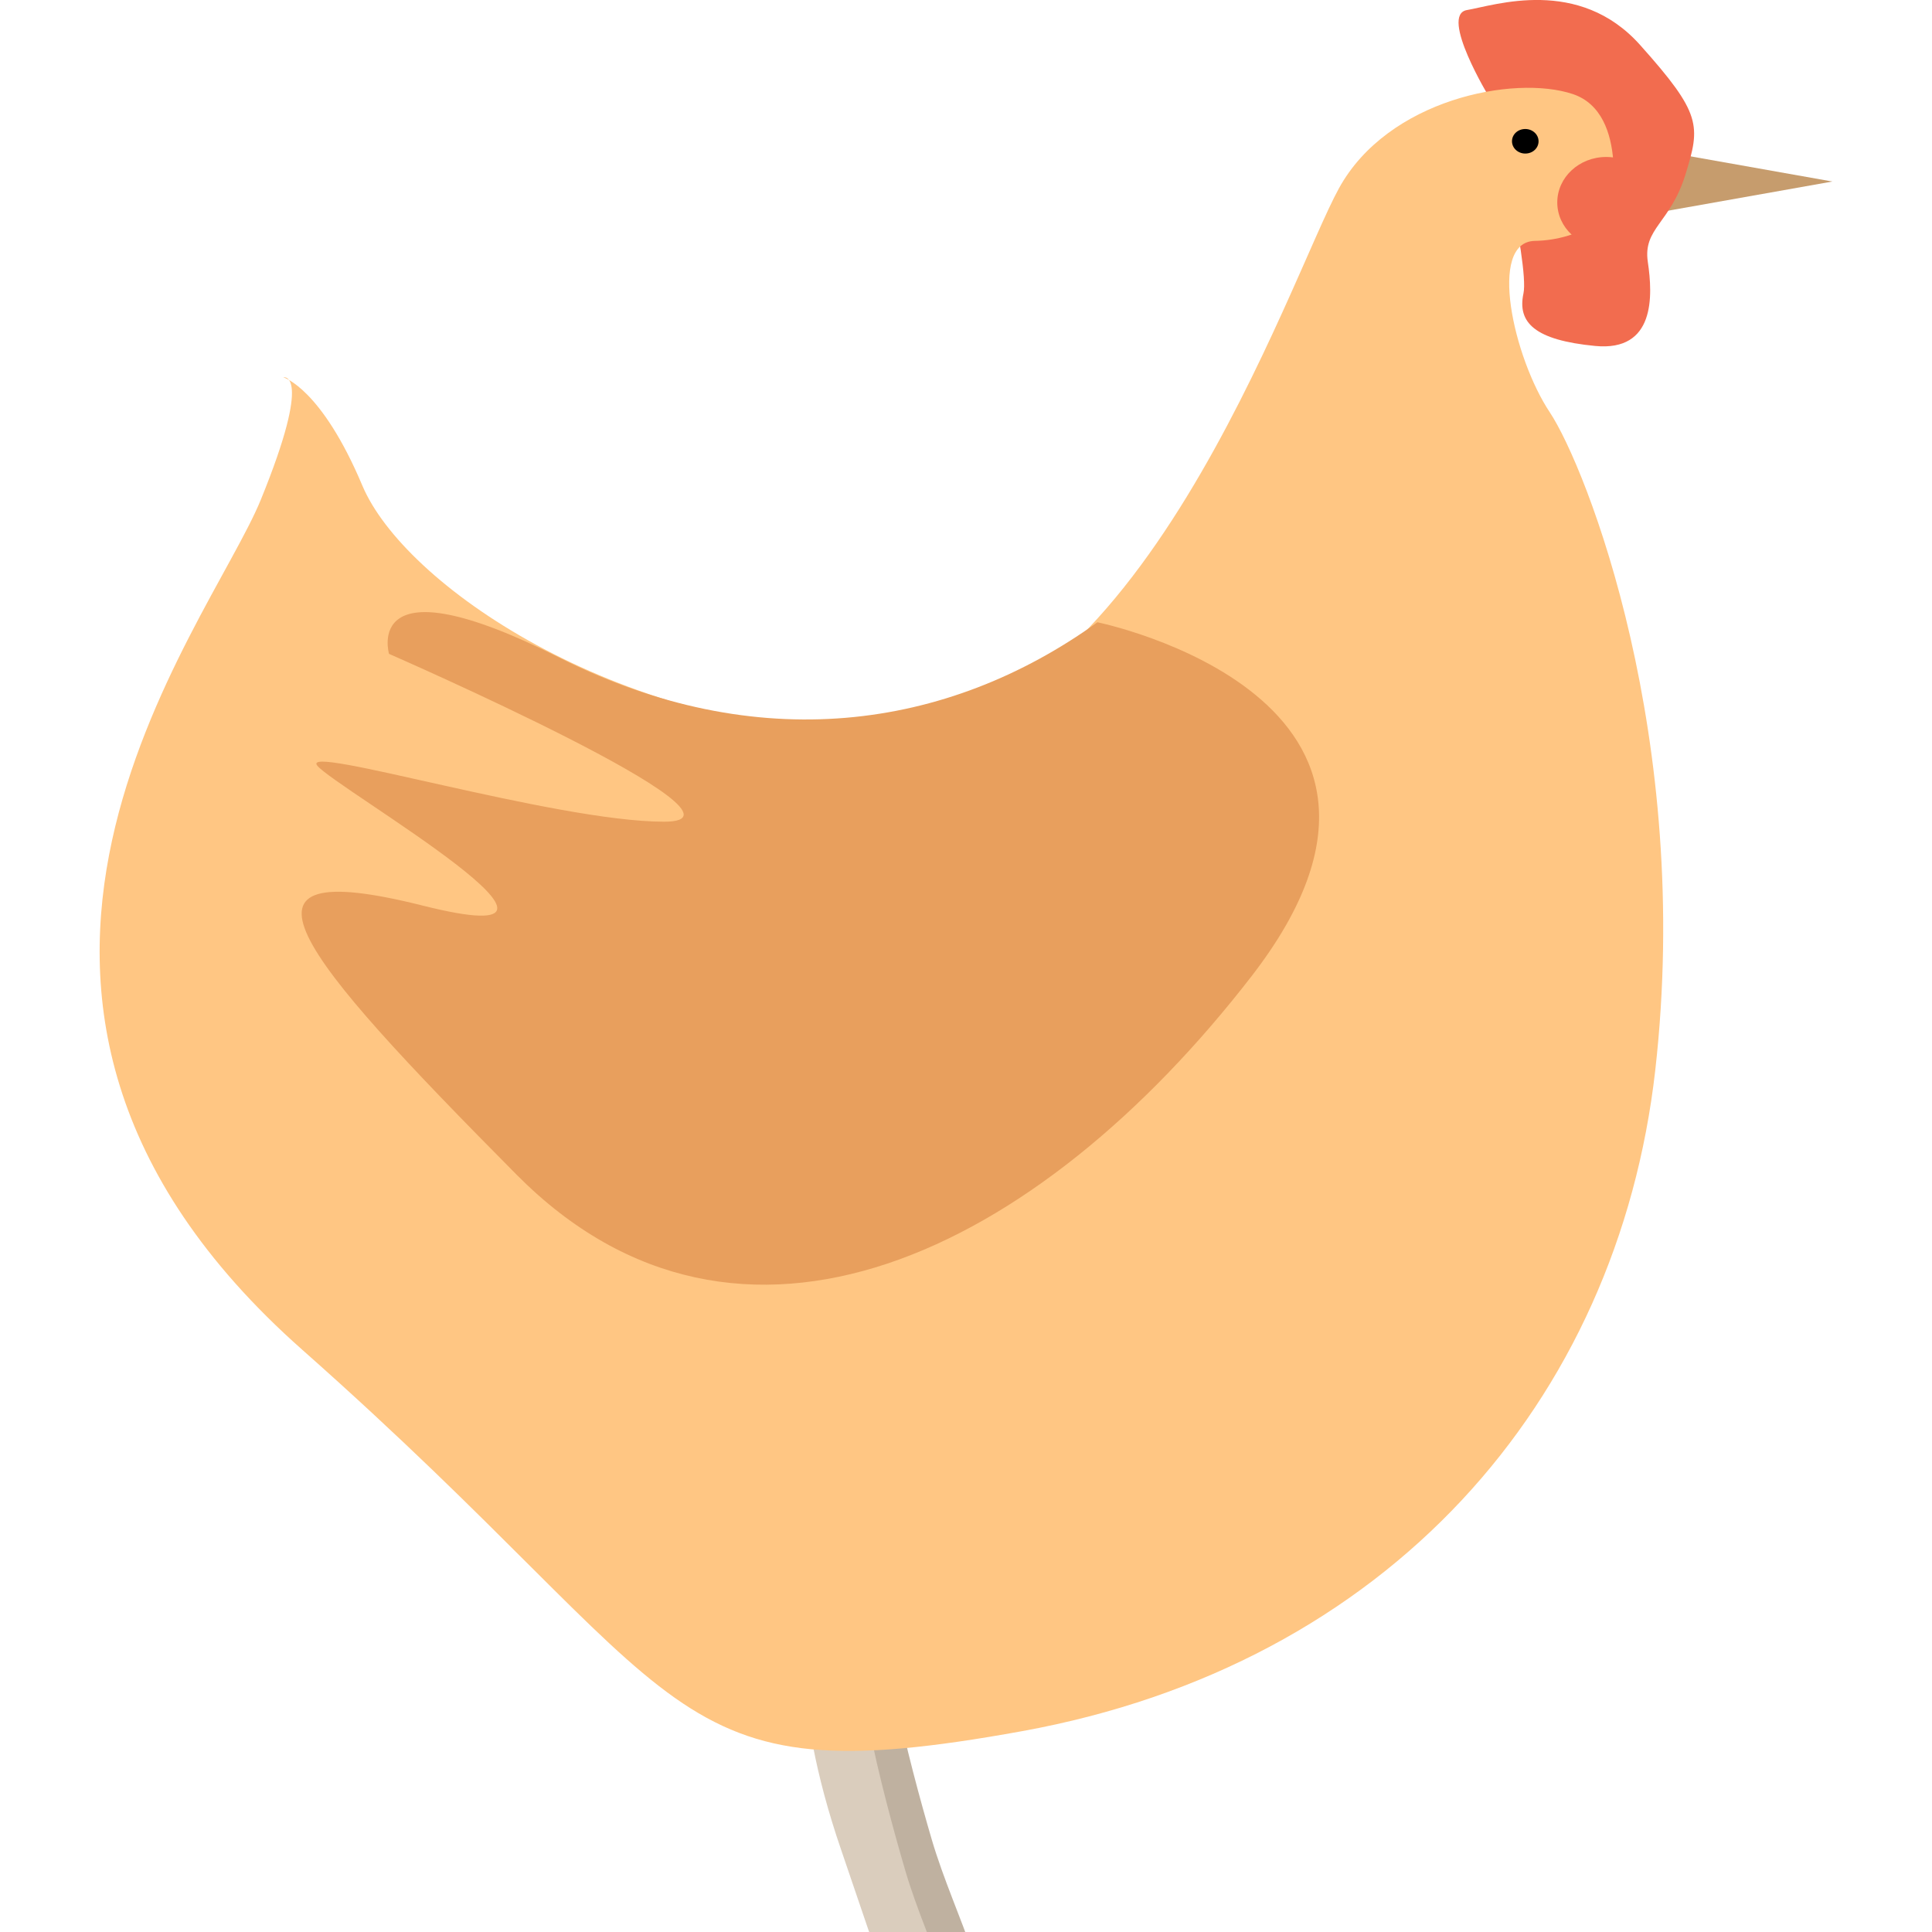 <?xml version="1.0" encoding="utf-8"?>
<!-- Generator: Adobe Illustrator 18.1.1, SVG Export Plug-In . SVG Version: 6.00 Build 0)  -->
<svg version="1.1" id="Layer_1" xmlns="http://www.w3.org/2000/svg" xmlns:xlink="http://www.w3.org/1999/xlink" x="0px" y="0px"
	 viewBox="0 0 960 960" enable-background="new 0 0 960 960" xml:space="preserve">
<path fill-rule="evenodd" clip-rule="evenodd" fill="#BFB1A0" d="M414.2,785.5c0,0-10,40,16.9,118.2c26.8,78.2,32.5,101.4,50.6,97.3
	c18.1-4.1-7.5-48.7-18.7-86.9c-11.2-38.2-30.6-111.8-20.6-130.4C452.3,765.2,414.2,785.5,414.2,785.5z"/>
<path fill-rule="evenodd" clip-rule="evenodd" fill="#DACDBD" d="M401.1,801.1c0,0-10,40,16.9,118.2c26.8,78.2,32.5,101.4,50.6,97.3
	c18.1-4.1-7.5-48.7-18.7-86.9c-11.2-38.2-30.6-111.8-20.6-130.4C439.2,780.8,401.1,801.1,401.1,801.1z"/>
<path fill="#C69C6D" d="M910.5,90.2l-127.3,22.6V67.6L910.5,90.2z"/>
<path fill-rule="evenodd" clip-rule="evenodd" fill="#F26C4F" d="M740.1,48.5c0,0-25-41.1-11.2-43.5c13.7-2.3,55.6-16.8,86.1,17.4
	c30.6,34.2,30,40,22.5,64.3c-7.5,24.3-21.2,26.7-18.7,43.5c2.5,16.8,3.7,44.6-26.2,41.7c-30-2.9-38.7-11.6-35.6-26.1
	C760.1,131.3,740.1,48.5,740.1,48.5z"/>
<path fill-rule="evenodd" clip-rule="evenodd" fill="#FFC683" d="M140.8,187.5c0,0,15-3.5-11.2,60.8
	c-26.2,64.3-177.9,246.8,20.6,422.4s176,222.5,357.7,189.5c181.6-33,295.9-163.4,314.6-328.5c18.7-165.1-34.3-299.5-52.4-326.8
	c-18.1-27.2-30.9-84.7-7.5-85.2c23.4-0.4,37.5-13.9,37.5-13.9s10.3-49.5-18.7-59.1c-29-9.6-91.8,2.6-116.1,46.9
	C640.8,138,565,367.4,434.8,364.8c-130.1-2.6-234.1-74.7-254.7-123.4C159.6,192.7,140.8,187.5,140.8,187.5z"/>
<path fill-rule="evenodd" clip-rule="evenodd" fill="#F26C4F" d="M798.1,78c13.4,0,24.3,10.1,24.3,22.6s-10.9,22.6-24.3,22.6
	c-13.4,0-24.3-10.1-24.3-22.6S784.7,78,798.1,78z"/>
<path fill-rule="evenodd" clip-rule="evenodd" fill="#E89F5D" d="M545.3,309.2c0,0,183.5,37.4,76.8,175.6
	c-106.7,138.2-254.7,210.3-365.2,99.1C146.5,472.6,106.2,423.9,210.1,450c103.9,26.1-43.1-58.2-52.4-69.5
	c-9.4-11.3,118,27.8,172.3,27.8c54.3,0-136.7-83.4-136.7-83.4s-14-47.8,84.3,1.7C375.9,376.1,470.4,363.1,545.3,309.2z"/>
<path fill-rule="evenodd" clip-rule="evenodd" d="M757.9,64.1c3.6,0,6.6,2.7,6.6,6.1c0,3.4-2.9,6.1-6.6,6.1c-3.6,0-6.6-2.7-6.6-6.1
	C751.3,66.8,754.2,64.1,757.9,64.1z"/>
</svg>
